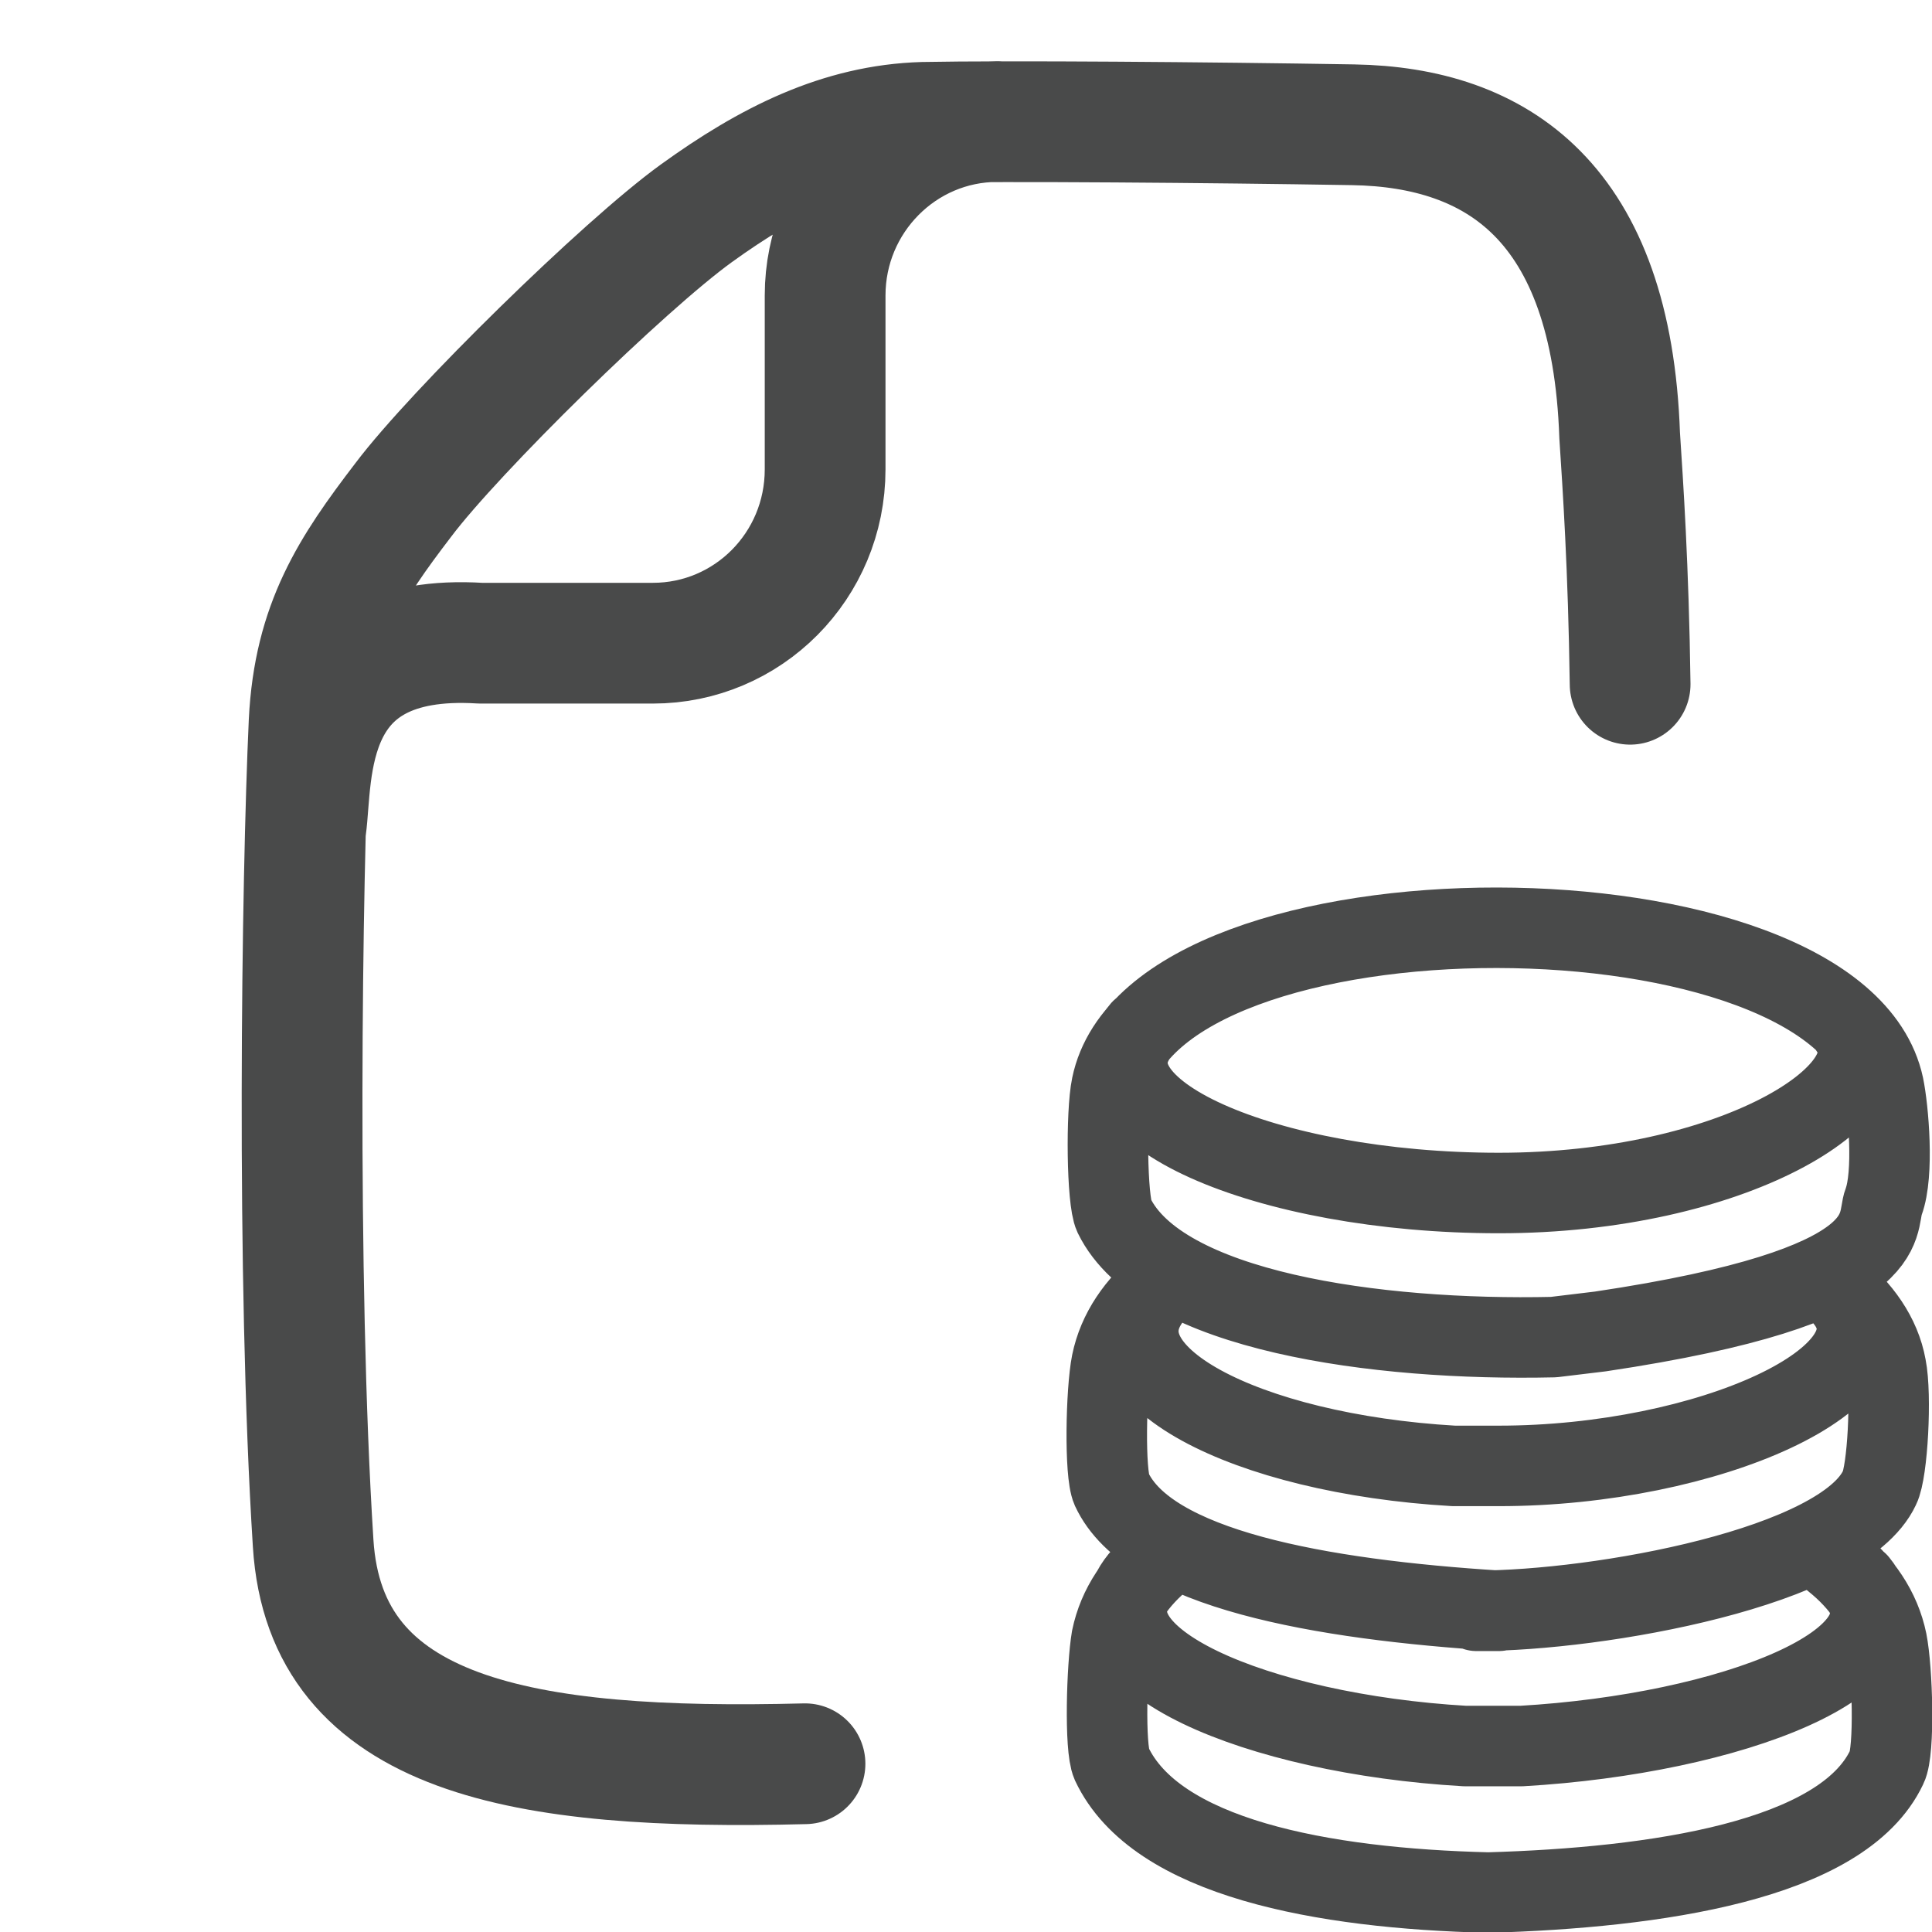 <svg width="24" height="24" viewBox="0 0 24 24" fill="none" xmlns="http://www.w3.org/2000/svg">
<g clip-path="url(#clip0_4984_1431)">
<g clip-path="url(#clip1_4984_1431)">
<path d="M22.779 19.38C23.129 19.66 23.359 20 23.439 20.39C23.509 20.74 23.539 21.75 23.439 21.95C22.889 23.12 20.549 23.45 18.489 23.51C16.429 23.46 14.359 23.08 13.809 21.91C13.719 21.71 13.749 20.7 13.809 20.35C13.889 19.96 14.119 19.62 14.469 19.34M23.079 19.66C23.869 20.63 21.499 21.54 18.899 21.69H18.199C15.609 21.54 13.369 20.59 14.159 19.62M22.779 15.98C23.119 16.26 23.359 16.59 23.429 16.98C23.499 17.33 23.449 18.28 23.349 18.48C22.889 19.47 19.869 20.01 18.339 20.01H18.619C16.389 19.87 14.269 19.49 13.809 18.5C13.719 18.3 13.739 17.28 13.809 16.93C13.889 16.54 14.119 16.21 14.459 15.93M22.919 16.13C23.709 17.1 21.209 18.21 18.619 18.21H18.059C15.469 18.06 13.529 17.06 14.319 16.09M22.989 12.79C23.549 13.56 21.519 14.82 18.619 14.82C15.719 14.82 13.329 13.78 14.179 12.79M19.879 16.54C23.639 15.98 23.289 15.21 23.399 14.93C23.529 14.58 23.459 13.78 23.399 13.49C22.839 10.88 14.349 10.86 13.809 13.49C13.739 13.82 13.749 14.91 13.839 15.1C14.419 16.29 17.099 16.66 19.299 16.61L19.879 16.54Z" stroke="#494A4A" stroke-linecap="round" stroke-linejoin="round"/>
<path d="M10 21.91C6.5 22 4.04 21.58 3.89 19.17C3.68 15.87 3.75 10.92 3.84 8.97C3.9 7.75 4.36 7.06 5.01 6.21C5.65 5.36 7.75 3.3 8.65 2.65C9.55 2 10.44 1.55 11.47 1.52C12.5 1.5 15.02 1.52 16.81 1.55C18.6 1.58 20.02 2.51 20.12 5.41C20.16 6.02 20.23 7.04 20.25 8.5M3.8 10.28C3.89 9.63 3.73 7.85 5.97 7.99H8.11C9.29 7.99 10.25 7.03 10.25 5.83V3.67C10.25 2.48 11.21 1.51 12.39 1.51" stroke="#494A4A" stroke-width="1.5" stroke-linecap="round" stroke-linejoin="round"/>
</g>
</g>
<defs>
<clipPath id="clip0_4984_1431">
<rect width="24" height="24" fill="white"/>
</clipPath>
<clipPath id="clip1_4984_1431">
<rect width="24" height="24" fill="white"/>
</clipPath>
</defs>
</svg>

